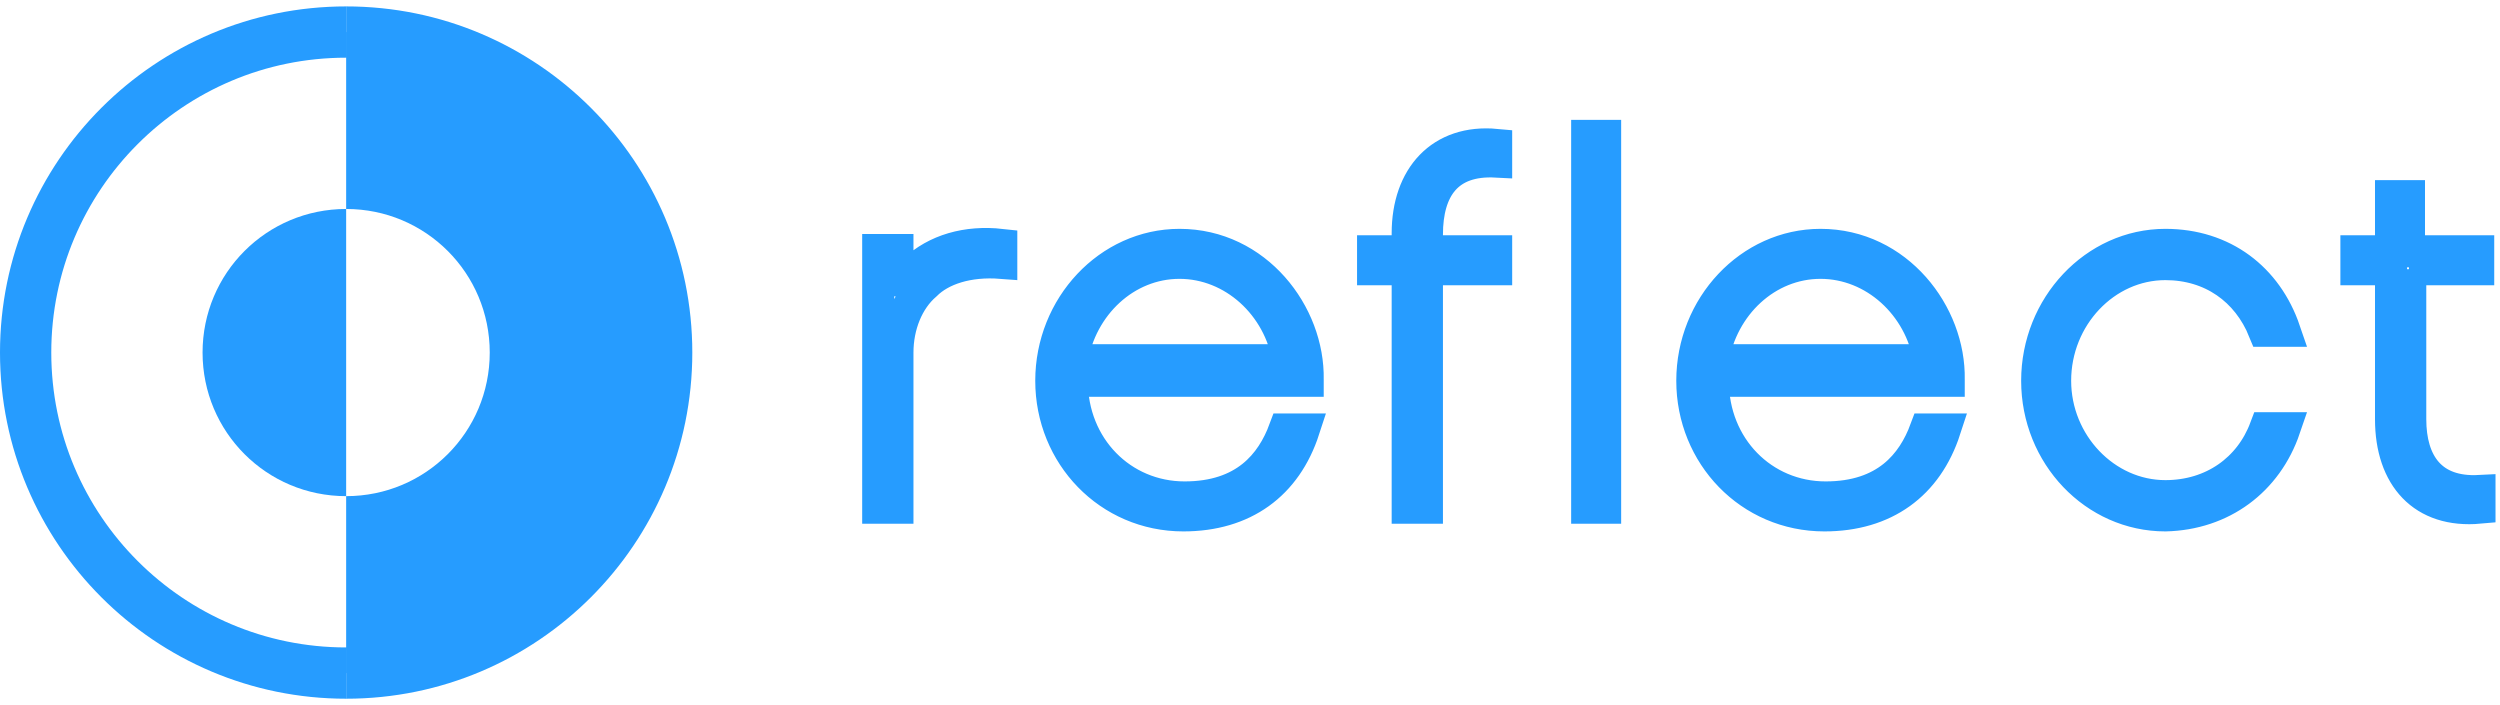 <?xml version="1.0" encoding="UTF-8" standalone="no"?>
<svg width="195px" height="55px" viewBox="0 0 195 55" version="1.1" xmlns="http://www.w3.org/2000/svg" xmlns:xlink="http://www.w3.org/1999/xlink">
    <!-- Generator: Sketch 42 (36781) - http://www.bohemiancoding.com/sketch -->
    <title>logo</title>
    <desc>Created with Sketch.</desc>
    <defs></defs>
    <g id="Page-1" stroke="none" stroke-width="1" fill="none" fill-rule="evenodd">
        <g id="logo" transform="translate(2, 2)">
            <path d="M76.1,17.1 C73.4,16.8 71,17.5 69.3,19.1 C68.8,19.6 68.3,20.2 68,20.9 L68,17.5 L66.5,17.5 L66.5,37.6 L68,37.6 L68,25.5 C68,23.4 68.8,21.4 70.2,20.2 C71.4,19 73.5,18.3 76.1,18.5 L76.1,17.1 L76.1,17.1 Z M100,27.6 C100.1,22.5 96,17.1 90,17.1 C84.5,17.1 80,21.9 80,27.7 C80,33.5 84.5,38.2 90.3,38.2 C95,38.2 98.3,35.8 99.7,31.5 L98.2,31.5 C97.2,34.2 95.1,36.8 90.4,36.8 C85.5,36.8 81.6,32.9 81.6,27.7 L100,27.7 L100,27.6 Z M81.6,26.1 C82.3,21.8 85.8,18.5 90,18.5 C94.2,18.5 97.8,21.8 98.5,26.1 L81.6,26.1 L81.6,26.1 Z M114.7,19 L114.7,17.6 L109.3,17.6 L109.3,16.3 C109.3,12.7 110.9,10.4 114.7,10.6 L114.7,9.3 C110.4,8.9 107.8,11.8 107.8,16.2 L107.8,17.6 L105.1,17.6 L105.1,19 L107.8,19 L107.8,37.6 L109.3,37.6 L109.3,19 L114.7,19 L114.7,19 Z M123.2,8.6 L121.8,8.6 L121.8,37.6 L123.2,37.6 L123.2,8.6 Z M150,27.6 C150.1,22.5 146,17.1 140,17.1 C134.5,17.1 130,21.9 130,27.7 C130,33.5 134.5,38.2 140.3,38.2 C145,38.2 148.3,35.8 149.7,31.5 L148.2,31.5 C147.2,34.2 145.1,36.8 140.4,36.8 C135.5,36.8 131.6,32.9 131.6,27.7 L150,27.7 L150,27.6 Z M131.6,26.1 C132.3,21.8 135.8,18.5 140,18.5 C144.2,18.5 147.8,21.8 148.5,26.1 L131.6,26.1 L131.6,26.1 Z M176.2,31.4 L174.7,31.4 C173.5,34.6 170.6,36.7 166.9,36.7 C162.2,36.7 158.3,32.6 158.3,27.7 C158.3,22.7 162.2,18.6 166.9,18.6 C170.5,18.6 173.3,20.6 174.6,23.8 L176.2,23.8 C174.8,19.7 171.4,17.1 166.9,17.1 C161.4,17.1 156.9,21.9 156.9,27.7 C156.9,33.5 161.4,38.2 166.9,38.2 C171.3,38.1 174.8,35.5 176.2,31.4 L176.2,31.4 Z M185.9,19 L191.3,19 L191.3,17.6 L185.9,17.6 L185.9,13.3 L184.5,13.3 L184.5,17.6 L181.8,17.6 L181.8,19 L184.5,19 L184.5,30.7 C184.5,35.2 187,38 191.4,37.6 L191.4,36.3 C187.6,36.5 186,34.1 186,30.7 L186,19 L185.9,19 Z" id="Stroke-2" stroke="#269CFF" stroke-width="2.5"></path>
            <path d="M25,50.5 C11.2,50.5 0,39.3 0,25.5 C0,11.7 11.2,0.5 25,0.5" id="Stroke-4" stroke="#269CFF" stroke-width="4"></path>
            <g id="Group-9" transform="translate(25, 0)">
                <path d="M0,0.5 L0,14.3 C6.2,14.3 11.2,19.3 11.2,25.5 C11.2,31.7 6.2,36.7 0,36.7 L0,50.5 C13.8,50.5 25,39.3 25,25.5 C25,11.7 13.8,0.5 0,0.5 Z" id="Shape" fill="#269CFF" fill-rule="nonzero"></path>
                <path d="M0,0.5 C13.8,0.5 25,11.7 25,25.5 C25,39.3 13.8,50.5 0,50.5" id="Stroke-8" stroke="#269CFF" stroke-width="4"></path>
            </g>
            <path d="M25,14.3 C18.8,14.3 13.8,19.3 13.8,25.5 C13.8,31.7 18.8,36.7 25,36.7" id="Fill-12_1_" fill="#269CFF" fill-rule="nonzero"></path>
            <path d="M25,36.7 C31.2,36.7 36.2,31.7 36.2,25.5 C36.2,19.3 31.2,14.3 25,14.3" id="Fill-12_2_"></path>
        </g>
    </g>
</svg>

